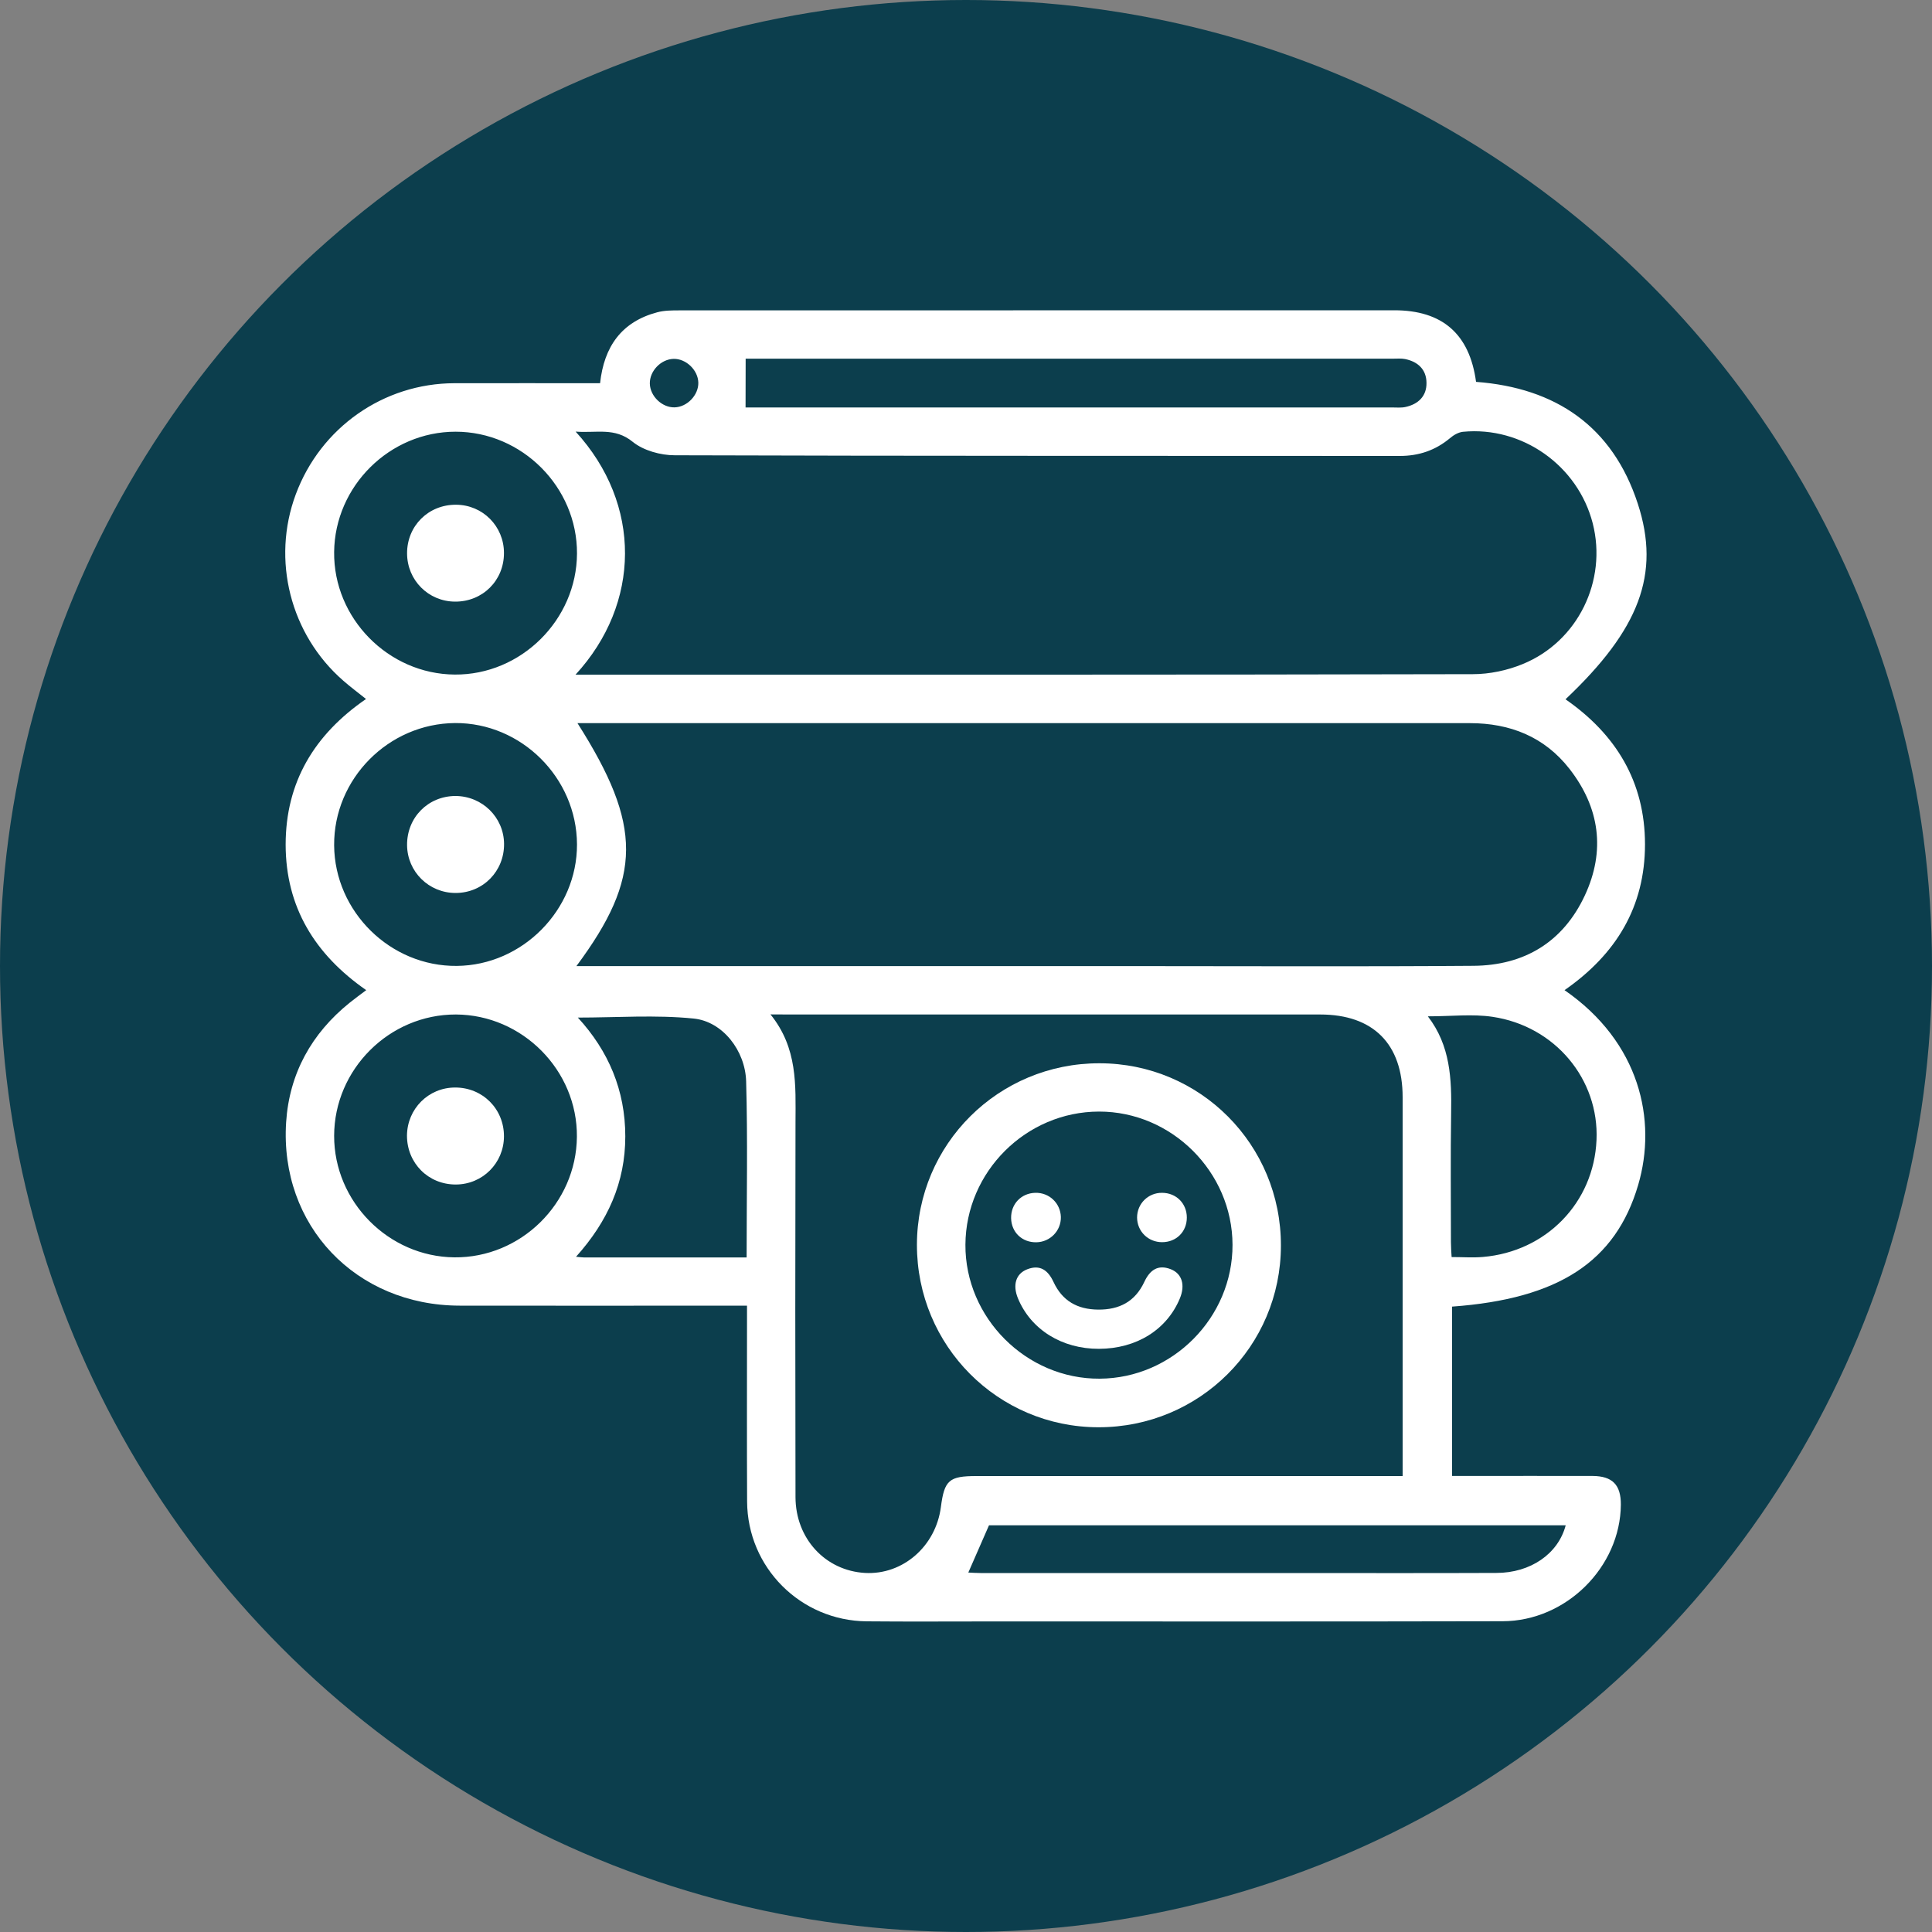 <?xml version="1.0" encoding="utf-8"?>
<!-- Generator: Adobe Illustrator 27.0.0, SVG Export Plug-In . SVG Version: 6.00 Build 0)  -->
<svg version="1.1" id="Capa_1" xmlns="http://www.w3.org/2000/svg" xmlns:xlink="http://www.w3.org/1999/xlink" x="0px" y="0px"
	 viewBox="0 0 200 200" style="enable-background:new 0 0 200 200;" xml:space="preserve">
<rect x="0" y="0" width="200" height="200" fill="#808080" stroke="none"/>
<style type="text/css">
	.st0{fill:#0C3E4D;}
	.st1{fill:#FFFFFF;}
</style>
<g>
	<circle class="st0" cx="100" cy="100" r="100"/>
	<g>
		<path class="st1" d="M161.96,102.5c7.79,5.38,9.6,13.45,7.62,20.18c-2.34,7.93-8.24,11.78-19.26,12.58c0,5.77,0,11.54,0,17.53
			c0.54,0,1.1,0,1.65,0c4.29,0,8.59-0.01,12.88,0c2.07,0.01,2.95,0.92,2.94,2.97c-0.05,6.45-5.66,12.06-12.25,12.07
			c-17.59,0.04-35.18,0.02-52.77,0.02c-4.35,0-8.69,0.03-13.04-0.01c-6.85-0.06-12.36-5.57-12.39-12.41
			c-0.03-6.13-0.01-12.25-0.01-18.38c0-0.57,0-1.13,0-1.89c-0.67,0-1.23,0-1.79,0c-9.32,0-18.64,0.02-27.96,0
			c-10.74-0.02-18.65-8.3-17.96-18.99c0.33-5.04,2.63-9.19,6.58-12.37c0.52-0.42,1.06-0.81,1.71-1.3c-5.32-3.7-8.33-8.6-8.34-15.06
			c0-6.46,2.96-11.39,8.32-15.08c-0.85-0.68-1.63-1.26-2.36-1.9c-5.48-4.78-7.44-12.5-4.91-19.29c2.57-6.91,9.08-11.48,16.41-11.5
			c5.02-0.01,10.04,0,15.09,0c0.41-3.8,2.23-6.36,5.91-7.34c0.74-0.2,1.55-0.2,2.33-0.2c24.66-0.01,49.32,0,73.98-0.01
			c4.97,0,7.79,2.45,8.46,7.41c8.25,0.62,14.13,4.61,16.74,12.6c2.39,7.31,0.14,13.06-7.48,20.26c5.23,3.63,8.22,8.54,8.23,15
			C170.29,93.87,167.31,98.78,161.96,102.5z M59.67,100.01c0.81,0,1.38,0,1.94,0c18.64,0,37.27,0,55.91,0
			c11.67,0,23.35,0.06,35.02-0.03c5.26-0.04,9.27-2.46,11.52-7.28c2.16-4.63,1.54-9.1-1.59-13.11c-2.59-3.32-6.15-4.73-10.31-4.73
			c-30.36,0-60.72,0-91.09,0c-0.4,0-0.79,0-1.29,0C66.51,85.45,66.5,90.82,59.67,100.01z M59.58,69.84c0.66,0,1.01,0,1.35,0
			c30.51,0,61.03,0.02,91.54-0.05c1.73,0,3.57-0.39,5.17-1.05c5.71-2.34,8.75-8.63,7.24-14.56c-1.53-5.98-7.31-10.08-13.44-9.48
			c-0.47,0.05-0.97,0.34-1.34,0.66c-1.51,1.26-3.22,1.84-5.2,1.84c-25.02-0.02-50.04,0.01-75.05-0.07c-1.47,0-3.24-0.49-4.35-1.39
			c-1.87-1.53-3.74-0.89-5.91-1.06C66.47,52.2,66.34,62.49,59.58,69.84z M79.76,105.01c2.83,3.5,2.6,7.34,2.59,11.17
			c-0.03,12.93-0.03,25.87,0,38.8c0.01,4.3,3.09,7.61,7.19,7.85c3.91,0.22,7.33-2.75,7.86-6.82c0.36-2.79,0.85-3.21,3.69-3.21
			c14.09,0,28.17,0,42.26,0c0.6,0,1.2,0,1.85,0c0-1.15,0-2.04,0-2.93c0-12.1,0-24.19,0-36.29c0-5.51-3.04-8.56-8.54-8.56
			c-18.27,0-36.55,0-54.82,0C81.28,105.01,80.72,105.01,79.76,105.01z M59.73,57.3c0.03-6.87-5.69-12.61-12.57-12.61
			c-6.82,0-12.5,5.63-12.57,12.45C34.51,64,40.2,69.78,47.07,69.83C53.93,69.89,59.7,64.17,59.73,57.3z M47.2,105.02
			c-6.89-0.02-12.6,5.67-12.61,12.56c-0.01,6.81,5.62,12.51,12.44,12.58c6.88,0.07,12.63-5.59,12.69-12.48
			C59.78,110.8,54.08,105.05,47.2,105.02z M59.73,87.41c-0.03-6.9-5.77-12.6-12.62-12.56c-6.9,0.05-12.57,5.78-12.52,12.66
			c0.05,6.87,5.83,12.55,12.7,12.48C54.09,99.93,59.75,94.19,59.73,87.41z M77.18,42.18c0.39,0,0.9,0,1.41,0c21.83,0,43.66,0,65.5,0
			c0.47,0,0.96,0.05,1.41-0.05c1.32-0.29,2.19-1.12,2.17-2.5c-0.01-1.38-0.89-2.19-2.21-2.46c-0.4-0.08-0.83-0.04-1.25-0.04
			c-21.83,0-43.66,0-65.5,0c-0.55,0-1.09,0-1.52,0C77.18,38.91,77.18,40.46,77.18,42.18z M77.29,130.17c0-6.2,0.12-12.22-0.05-18.23
			c-0.09-3.18-2.43-6.2-5.43-6.5c-3.94-0.4-7.96-0.1-11.99-0.1c3.17,3.45,4.91,7.53,4.91,12.3c0,4.76-1.81,8.8-5.1,12.46
			c0.44,0.04,0.63,0.07,0.82,0.07C66.01,130.17,71.56,130.17,77.29,130.17z M147.81,105.21c2.34,3.03,2.47,6.49,2.41,10.03
			c-0.07,4.44-0.02,8.89-0.02,13.33c0,0.5,0.04,1.01,0.07,1.56c1.17,0,2.21,0.08,3.24-0.01c6.57-0.56,11.48-5.63,11.76-12.1
			c0.28-6.28-4.28-11.8-10.77-12.76C152.43,104.95,150.25,105.21,147.81,105.21z M162.08,157.9c-19.97,0-39.92,0-59.7,0
			c-0.74,1.71-1.43,3.26-2.14,4.89c0.45,0.02,0.85,0.05,1.26,0.05c10.57,0,21.14,0,31.72,0c7.22,0,14.44,0.02,21.67-0.01
			C158.45,162.83,161.3,160.85,162.08,157.9z M69.83,42.17c1.3-0.03,2.49-1.27,2.46-2.56c-0.03-1.3-1.27-2.49-2.56-2.46
			c-1.31,0.03-2.49,1.26-2.46,2.56C67.3,41.02,68.54,42.2,69.83,42.17z"/>
		<path class="st1" d="M132.6,128.95c-0.01,10.42-8.44,18.81-18.89,18.8c-10.42-0.01-18.8-8.45-18.79-18.89
			c0.01-10.42,8.44-18.8,18.89-18.79C124.24,110.07,132.62,118.49,132.6,128.95z M113.77,115.07c-7.55,0.01-13.79,6.22-13.83,13.78
			c-0.04,7.57,6.31,13.92,13.9,13.87c7.54-0.04,13.77-6.33,13.75-13.86C127.57,121.32,121.29,115.06,113.77,115.07z"/>
		<path class="st1" d="M52.17,57.24c0.01,2.85-2.21,5.06-5.07,5.04c-2.76-0.02-4.95-2.22-4.96-4.99c-0.01-2.85,2.21-5.06,5.07-5.04
			C49.97,52.26,52.17,54.48,52.17,57.24z"/>
		<path class="st1" d="M47.11,112.58c2.84-0.01,5.07,2.21,5.06,5.06c-0.01,2.76-2.21,4.97-4.98,4.98c-2.85,0.01-5.06-2.21-5.06-5.06
			C42.15,114.79,44.35,112.58,47.11,112.58z"/>
		<path class="st1" d="M52.18,87.34c0.03,2.85-2.18,5.1-5.02,5.1c-2.76,0-4.99-2.19-5.02-4.94c-0.03-2.86,2.16-5.09,5.01-5.1
			C49.91,82.41,52.15,84.6,52.18,87.34z"/>
		<path class="st1" d="M113.76,139.63c-3.83,0.01-7.04-1.99-8.38-5.22c-0.57-1.38-0.23-2.55,0.95-3.01
			c1.35-0.53,2.17,0.11,2.73,1.31c0.91,1.96,2.47,2.84,4.62,2.86c2.21,0.02,3.83-0.84,4.78-2.87c0.56-1.2,1.39-1.84,2.74-1.31
			c1.17,0.46,1.51,1.64,0.94,3.02C120.79,137.66,117.64,139.62,113.76,139.63z"/>
		<path class="st1" d="M109.82,125.98c0.03,1.42-1.1,2.59-2.53,2.62c-1.48,0.03-2.59-1.03-2.62-2.49c-0.03-1.47,1.04-2.59,2.5-2.63
			C108.61,123.44,109.78,124.55,109.82,125.98z"/>
		<path class="st1" d="M122.86,126.04c0,1.47-1.09,2.55-2.56,2.55c-1.45,0-2.58-1.12-2.59-2.55c0-1.43,1.14-2.57,2.58-2.56
			C121.76,123.48,122.86,124.58,122.86,126.04z"/>
	</g>
</g>
</svg>
